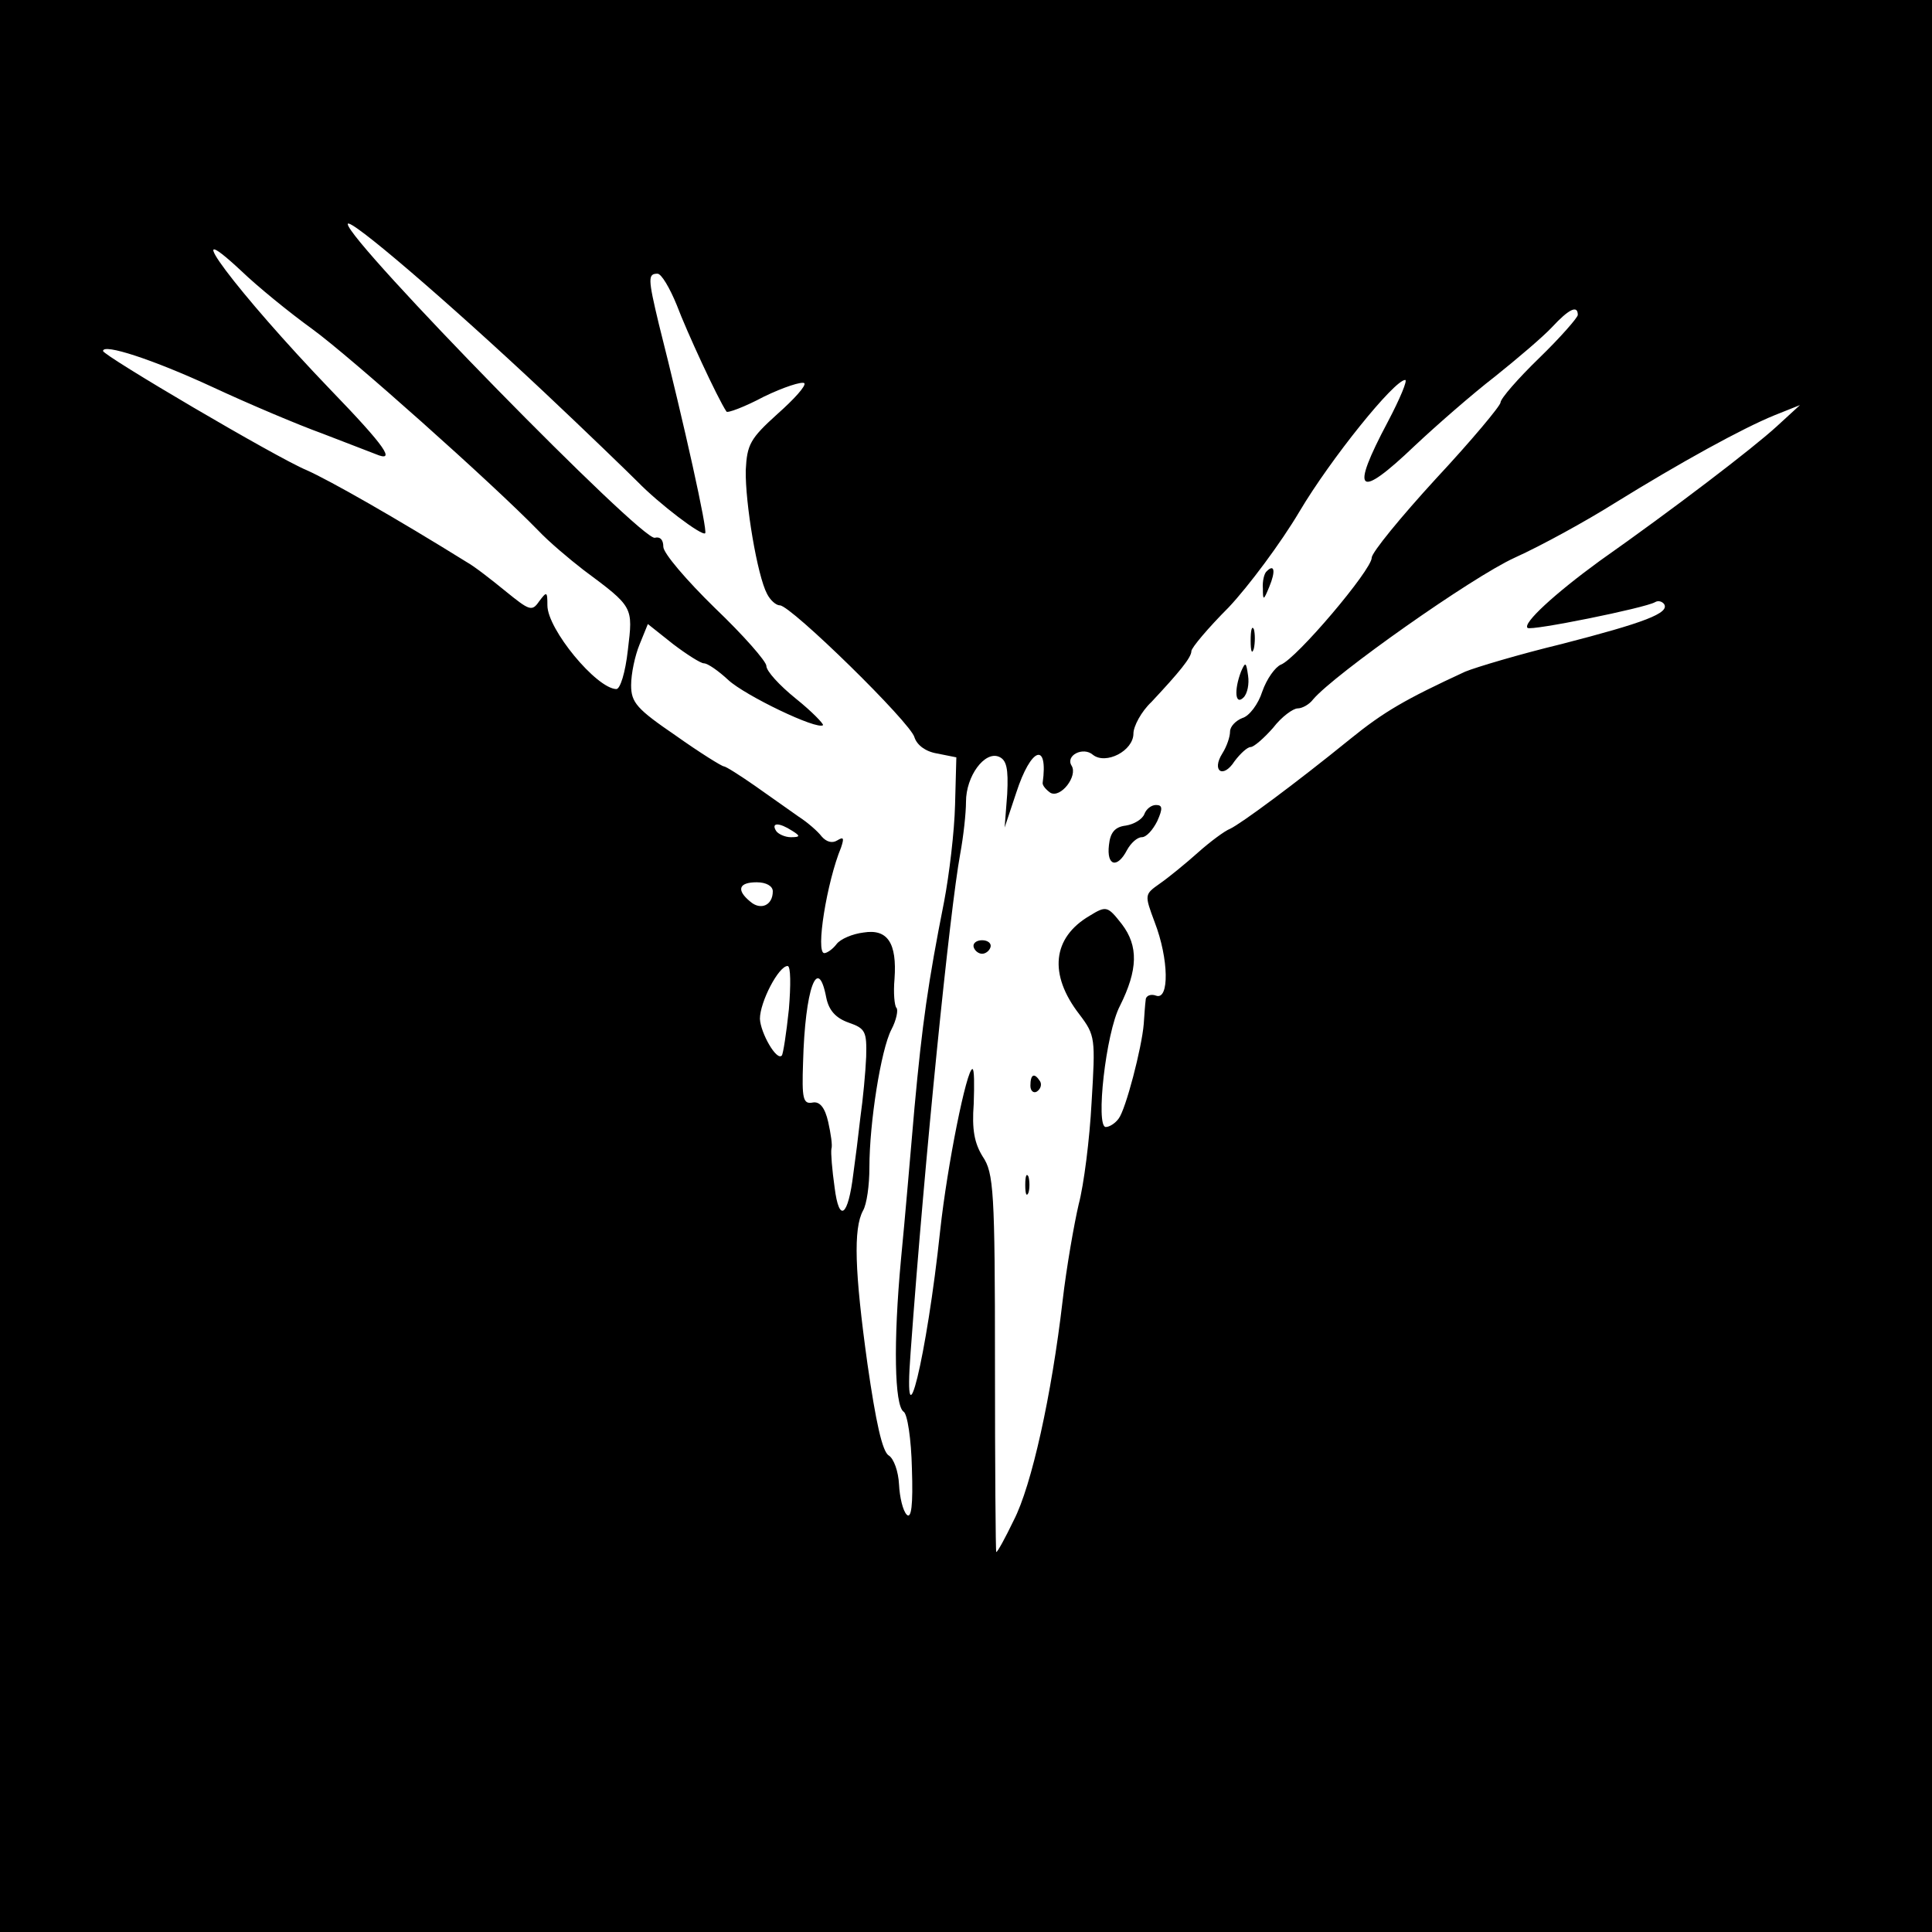 <?xml version="1.0" standalone="no"?>
<!DOCTYPE svg PUBLIC "-//W3C//DTD SVG 20010904//EN"
 "http://www.w3.org/TR/2001/REC-SVG-20010904/DTD/svg10.dtd">
<svg version="1.0" xmlns="http://www.w3.org/2000/svg"
 width="300pt" height="300pt" viewBox="0 0 300 300"
 preserveAspectRatio="xMidYMid meet">

<g transform="translate(0,300) scale(0.1,-0.1)"
fill="#000000" stroke="none">
<path d="M0 1500 l0 -1500 1500 0 1500 0 0 1500 0 1500 -1500 0 -1500 0 0
-1500z m844 892 c67 -63 132 -126 146 -140 33 -34 100 -85 105 -80 4 4 -32
167 -72 325 -17 71 -17 78 -2 78 6 0 19 -22 30 -49 15 -40 63 -144 77 -165 1
-3 28 7 58 23 31 15 59 24 63 21 3 -4 -16 -25 -42 -48 -42 -38 -47 -47 -49
-87 -1 -51 18 -164 33 -192 5 -10 14 -18 20 -18 17 0 204 -183 209 -205 4 -12
17 -22 35 -25 l30 -6 -2 -74 c-1 -41 -9 -108 -17 -150 -25 -126 -34 -190 -46
-320 -6 -69 -15 -175 -21 -236 -12 -129 -10 -226 4 -236 6 -3 12 -43 13 -88 2
-58 -1 -79 -8 -72 -6 6 -11 27 -12 47 -1 20 -8 40 -16 45 -10 6 -20 52 -33
142 -20 144 -22 210 -7 238 6 10 10 40 10 67 0 70 18 183 34 214 8 15 11 31 8
34 -3 3 -5 23 -3 45 4 56 -11 78 -48 72 -17 -2 -36 -10 -42 -18 -6 -8 -15 -14
-19 -14 -14 0 4 111 26 164 5 15 4 17 -6 11 -8 -5 -17 -2 -24 6 -6 8 -22 22
-36 31 -14 10 -44 31 -68 48 -23 16 -45 30 -48 30 -3 0 -37 21 -75 48 -60 41
-69 51 -69 78 0 18 6 46 13 63 l13 32 39 -31 c21 -16 43 -30 48 -30 6 0 23
-12 38 -26 26 -24 138 -78 147 -70 1 2 -17 21 -42 41 -26 21 -46 43 -46 51 0
7 -36 48 -80 90 -44 43 -80 85 -80 95 0 11 -5 16 -13 14 -18 -8 -477 461 -477
487 0 13 156 -121 304 -260z m-359 97 c59 -43 279 -239 351 -313 16 -17 48
-44 70 -61 78 -58 77 -57 69 -124 -4 -36 -12 -61 -18 -61 -31 1 -107 93 -107
130 0 22 -1 22 -13 6 -11 -16 -15 -14 -52 16 -22 18 -49 39 -60 45 -111 69
-213 127 -249 143 -46 19 -316 178 -316 185 0 12 77 -13 170 -56 58 -27 134
-59 170 -72 36 -14 73 -28 83 -32 33 -14 16 11 -70 100 -144 150 -243 282
-138 184 25 -24 74 -64 110 -90z m1965 22 c0 -4 -27 -35 -60 -67 -33 -32 -60
-63 -60 -69 0 -5 -45 -59 -100 -118 -55 -60 -100 -115 -100 -123 0 -19 -117
-157 -141 -166 -9 -4 -22 -22 -29 -42 -6 -19 -20 -38 -31 -41 -10 -4 -19 -13
-19 -21 0 -8 -5 -23 -12 -34 -17 -27 1 -40 19 -12 9 12 20 22 25 22 5 0 21 14
35 30 13 17 31 30 38 30 7 0 18 6 24 14 33 39 247 190 313 220 42 19 111 57
154 84 105 65 200 117 249 137 l40 16 -36 -33 c-37 -34 -160 -128 -275 -209
-70 -51 -120 -97 -112 -104 5 -5 183 31 198 40 5 3 11 1 14 -3 9 -14 -31 -29
-159 -62 -66 -16 -133 -36 -150 -43 -93 -43 -126 -62 -179 -105 -85 -69 -169
-131 -186 -139 -8 -3 -31 -20 -50 -37 -19 -17 -46 -39 -59 -48 -24 -17 -24
-17 -8 -60 22 -57 23 -122 2 -114 -8 3 -16 0 -16 -7 -1 -7 -2 -23 -3 -37 -3
-37 -28 -133 -39 -147 -5 -7 -14 -13 -20 -13 -16 0 0 146 22 188 28 56 29 93
3 127 -22 28 -24 29 -50 13 -58 -34 -64 -91 -16 -153 25 -33 25 -37 19 -137
-3 -57 -12 -128 -20 -158 -7 -30 -19 -98 -25 -150 -17 -146 -48 -287 -76 -341
-13 -27 -25 -49 -27 -49 -1 0 -2 132 -2 293 0 267 -2 296 -19 321 -13 21 -17
42 -14 82 1 30 1 54 -2 54 -9 0 -39 -149 -50 -250 -21 -198 -58 -348 -46 -190
22 304 61 687 77 774 5 27 9 63 9 81 0 40 29 79 51 70 12 -5 15 -18 13 -58
l-4 -52 18 54 c23 71 50 80 41 15 0 -4 5 -10 12 -15 16 -9 43 26 33 42 -10 16
18 30 33 17 20 -16 63 6 63 33 0 11 12 34 28 49 43 46 62 69 62 79 0 5 26 36
58 68 31 33 81 100 110 149 48 81 147 204 164 204 4 0 -8 -29 -27 -65 -59
-111 -47 -122 42 -37 33 31 89 80 124 107 35 28 75 62 89 77 26 28 40 35 40
19z m-1220 -801 c13 -8 13 -10 -2 -10 -9 0 -20 5 -23 10 -8 13 5 13 25 0z
m-30 -94 c0 -22 -19 -30 -35 -16 -22 18 -18 30 10 30 15 0 25 -6 25 -14z m25
-183 c-4 -38 -9 -70 -11 -72 -8 -9 -33 35 -34 57 0 26 29 82 43 82 5 0 5 -30
2 -67z m58 18 c4 -20 15 -32 35 -39 26 -9 28 -14 27 -53 -1 -24 -5 -66 -9 -94
-3 -27 -8 -67 -11 -88 -8 -66 -22 -77 -29 -21 -4 28 -6 54 -5 60 2 5 -1 24 -5
42 -5 22 -13 32 -24 30 -15 -3 -17 6 -15 62 3 115 23 169 36 101z"/>
<path d="M1967 2113 c-4 -3 -7 -16 -6 -27 0 -19 1 -19 10 3 10 24 8 36 -4 24z"/>
<path d="M1942 2005 c0 -16 2 -22 5 -12 2 9 2 23 0 30 -3 6 -5 -1 -5 -18z"/>
<path d="M1927 1957 c-11 -29 -9 -53 4 -40 6 6 9 21 7 34 -3 21 -4 22 -11 6z"/>
<path d="M1777 1736 c-3 -8 -16 -16 -29 -18 -17 -2 -24 -11 -26 -30 -4 -33 13
-37 28 -8 6 11 16 20 23 20 7 0 17 11 24 25 9 20 8 25 -2 25 -7 0 -15 -6 -18
-14z"/>
<path d="M1512 1529 c2 -6 8 -10 13 -10 5 0 11 4 13 10 2 6 -4 11 -13 11 -9 0
-15 -5 -13 -11z"/>
<path d="M1600 1314 c0 -8 5 -12 10 -9 6 4 8 11 5 16 -9 14 -15 11 -15 -7z"/>
<path d="M1592 1160 c0 -14 2 -19 5 -12 2 6 2 18 0 25 -3 6 -5 1 -5 -13z"/>
</g>
</svg>
